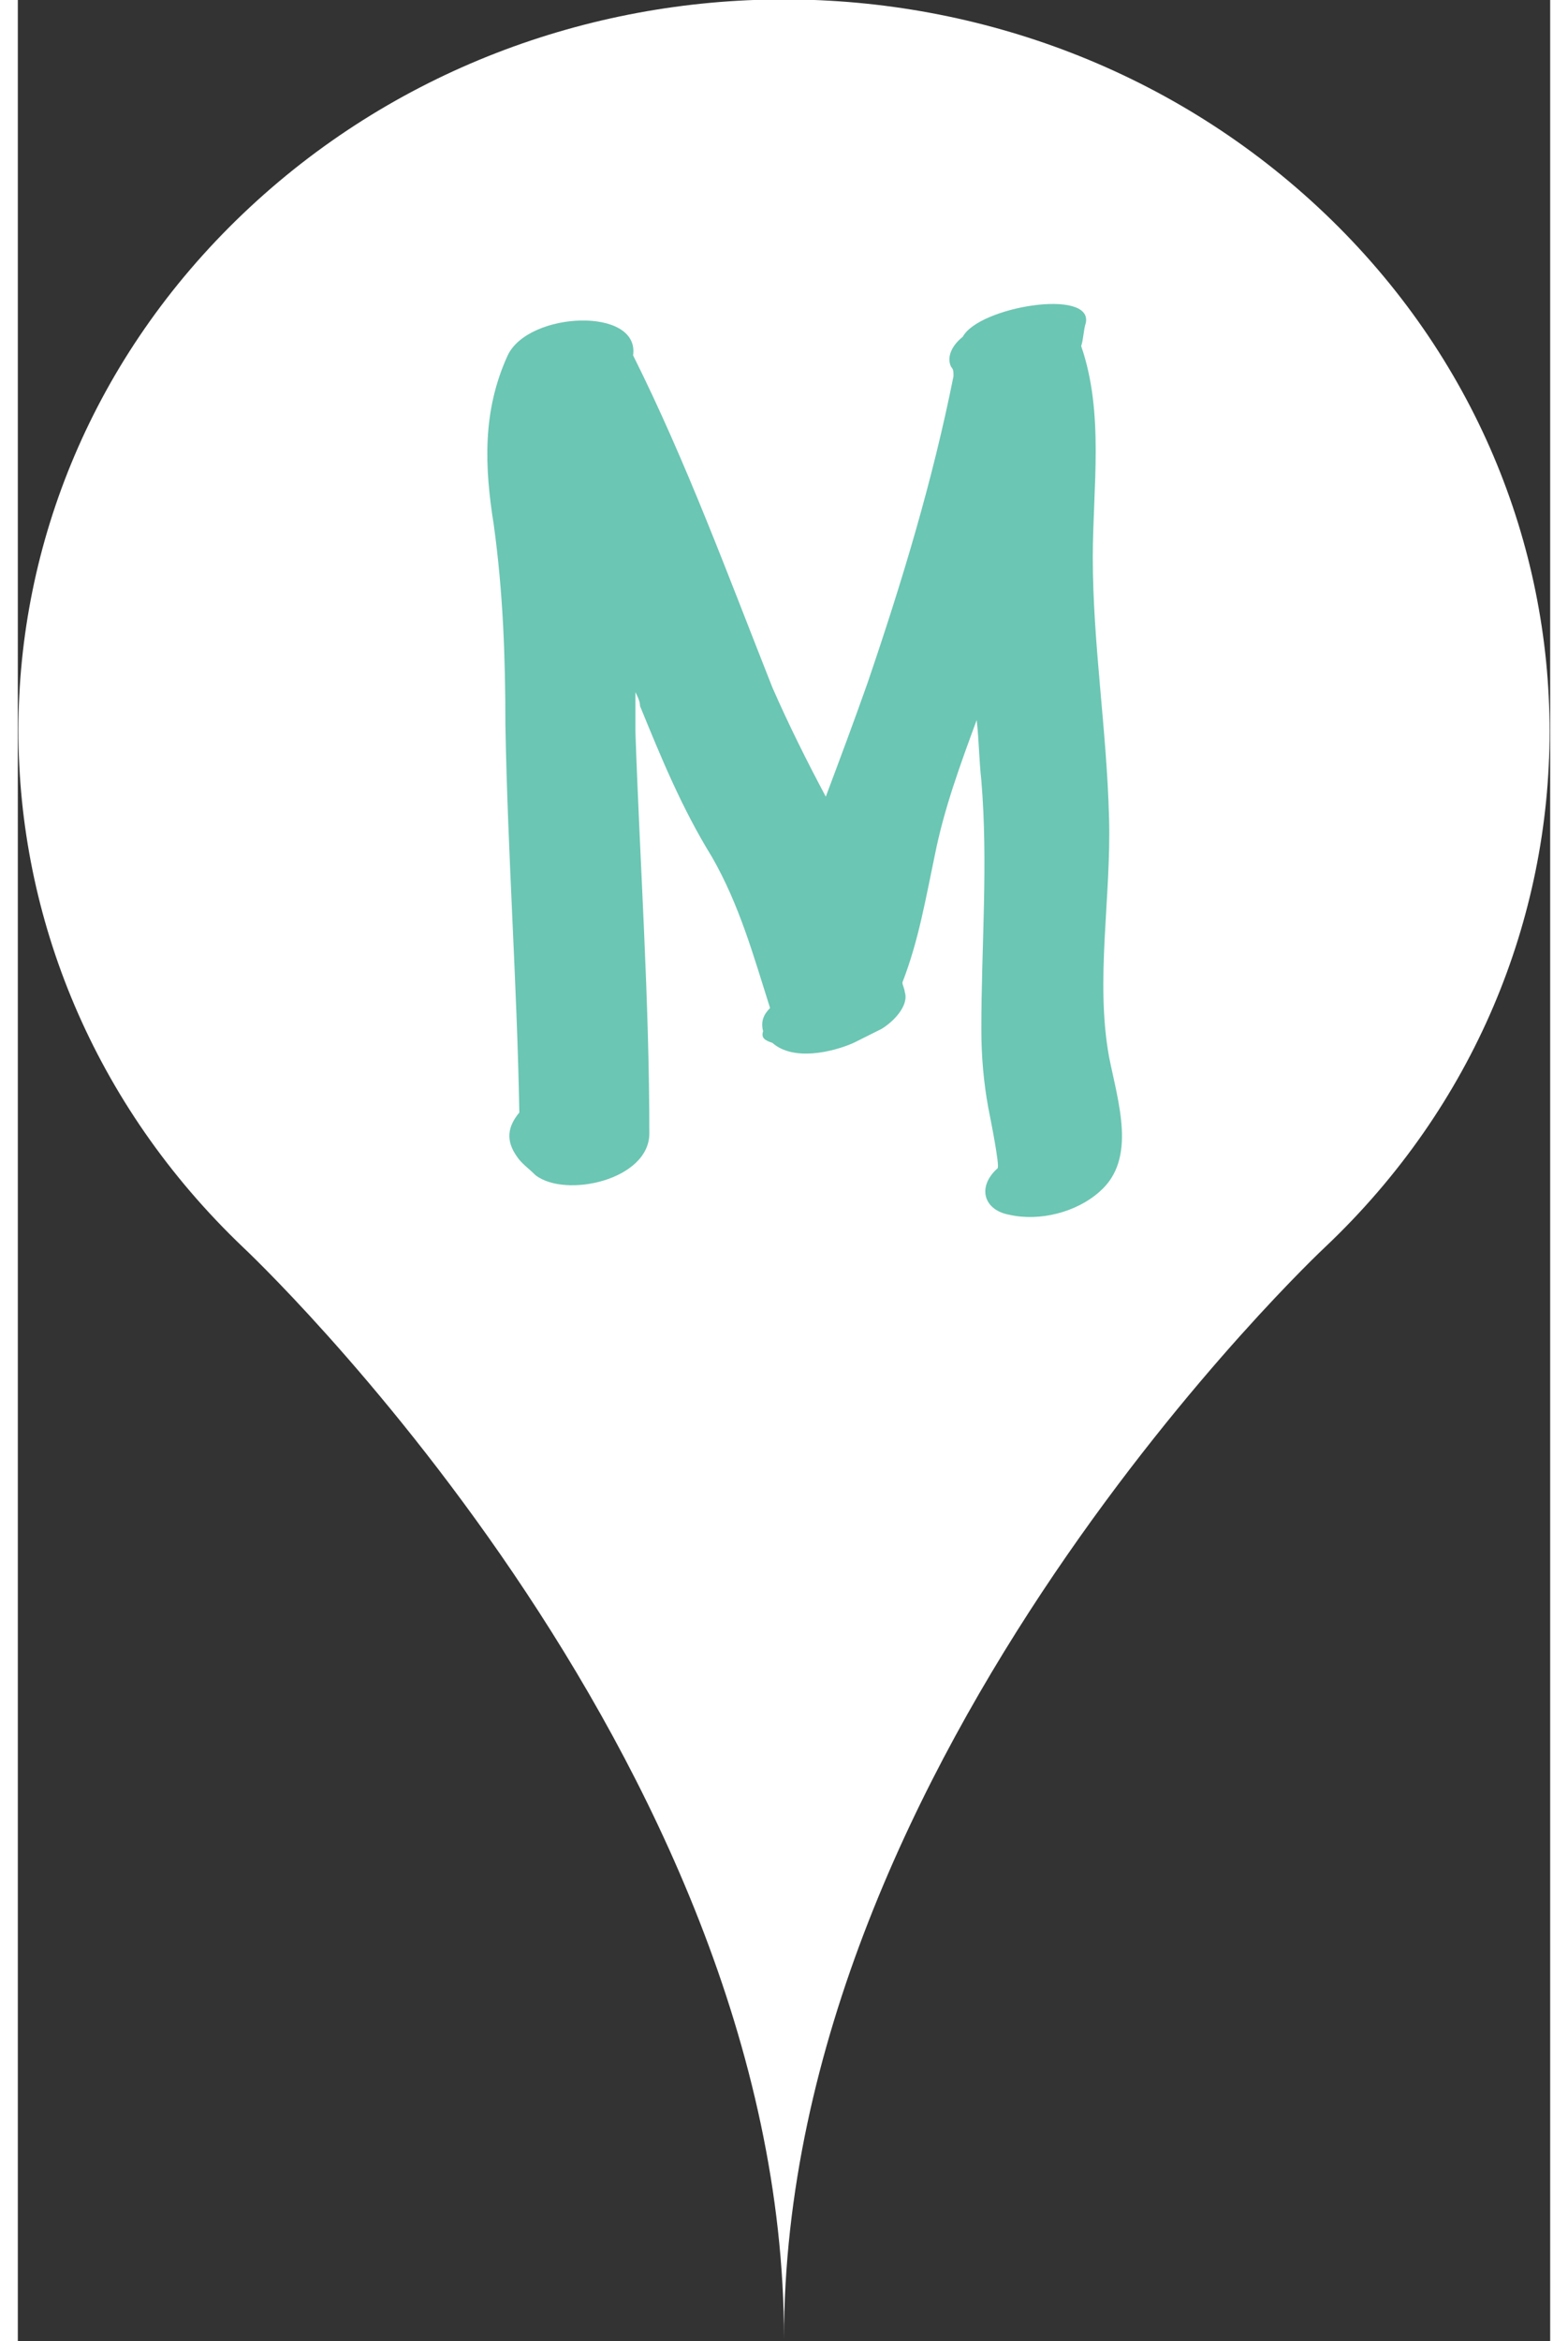 <svg xmlns="http://www.w3.org/2000/svg" viewBox="0 0 66 100.8" width="67" height="100"><rect x="0" y="0" width="66" height="100.8" fill="#333333" stroke="none"/><path d="M56.3 9.2C43.4-3.1 22.6-3.1 9.7 9.2c-12.9 12.3-12.9 32.2 0 44.5 0 0 23.3 21.8 23.3 47 0-25.2 23.3-47 23.3-47 12.9-12.2 12.9-32.2 0-44.5z" fill="#fff"/><path d="M47 45.5c-.6-3.3.1-6.9 0-10.3-.1-3.8-.7-7.5-.7-11.2 0-3 .5-6.2-.5-9.1.1-.3.1-.7.2-1 .3-1.5-4.6-.7-5.3.6-.5.4-.7.9-.5 1.3.1.1.1.2.1.4-.9 4.5-2.2 8.8-3.7 13.2-.6 1.7-1.2 3.3-1.8 4.9-.8-1.5-1.6-3.1-2.3-4.7-1.9-4.8-3.7-9.7-6-14.3.3-2.1-4.5-1.9-5.4 0-1.1 2.4-1 4.8-.6 7.3.4 2.9.5 5.7.5 8.6.1 5.6.5 11.1.6 16.7-.5.6-.6 1.2-.1 1.9.2.3.5.5.8.8 1.3 1 4.9.2 4.9-1.8 0-5.8-.4-11.5-.6-17.3v-1.7c.1.2.2.4.2.6.9 2.2 1.8 4.4 3.1 6.5 1.2 2.1 1.8 4.3 2.5 6.5-.3.3-.4.6-.3 1-.1.3.1.4.4.5.9.8 2.6.4 3.5 0l1.2-.6c.5-.3 1.2-1 1-1.6 0-.1-.1-.3-.1-.4.7-1.8 1-3.6 1.4-5.5.4-2 1.1-3.9 1.8-5.8.1.9.1 1.7.2 2.6.3 3.6 0 7.1 0 10.7 0 1.2.1 2.3.3 3.4.1.5.5 2.5.4 2.6-.9.8-.6 1.8.5 2 1.3.3 2.9-.1 3.9-1 1.6-1.4.8-3.8.4-5.8z" fill="#6bc6b3"/></svg>